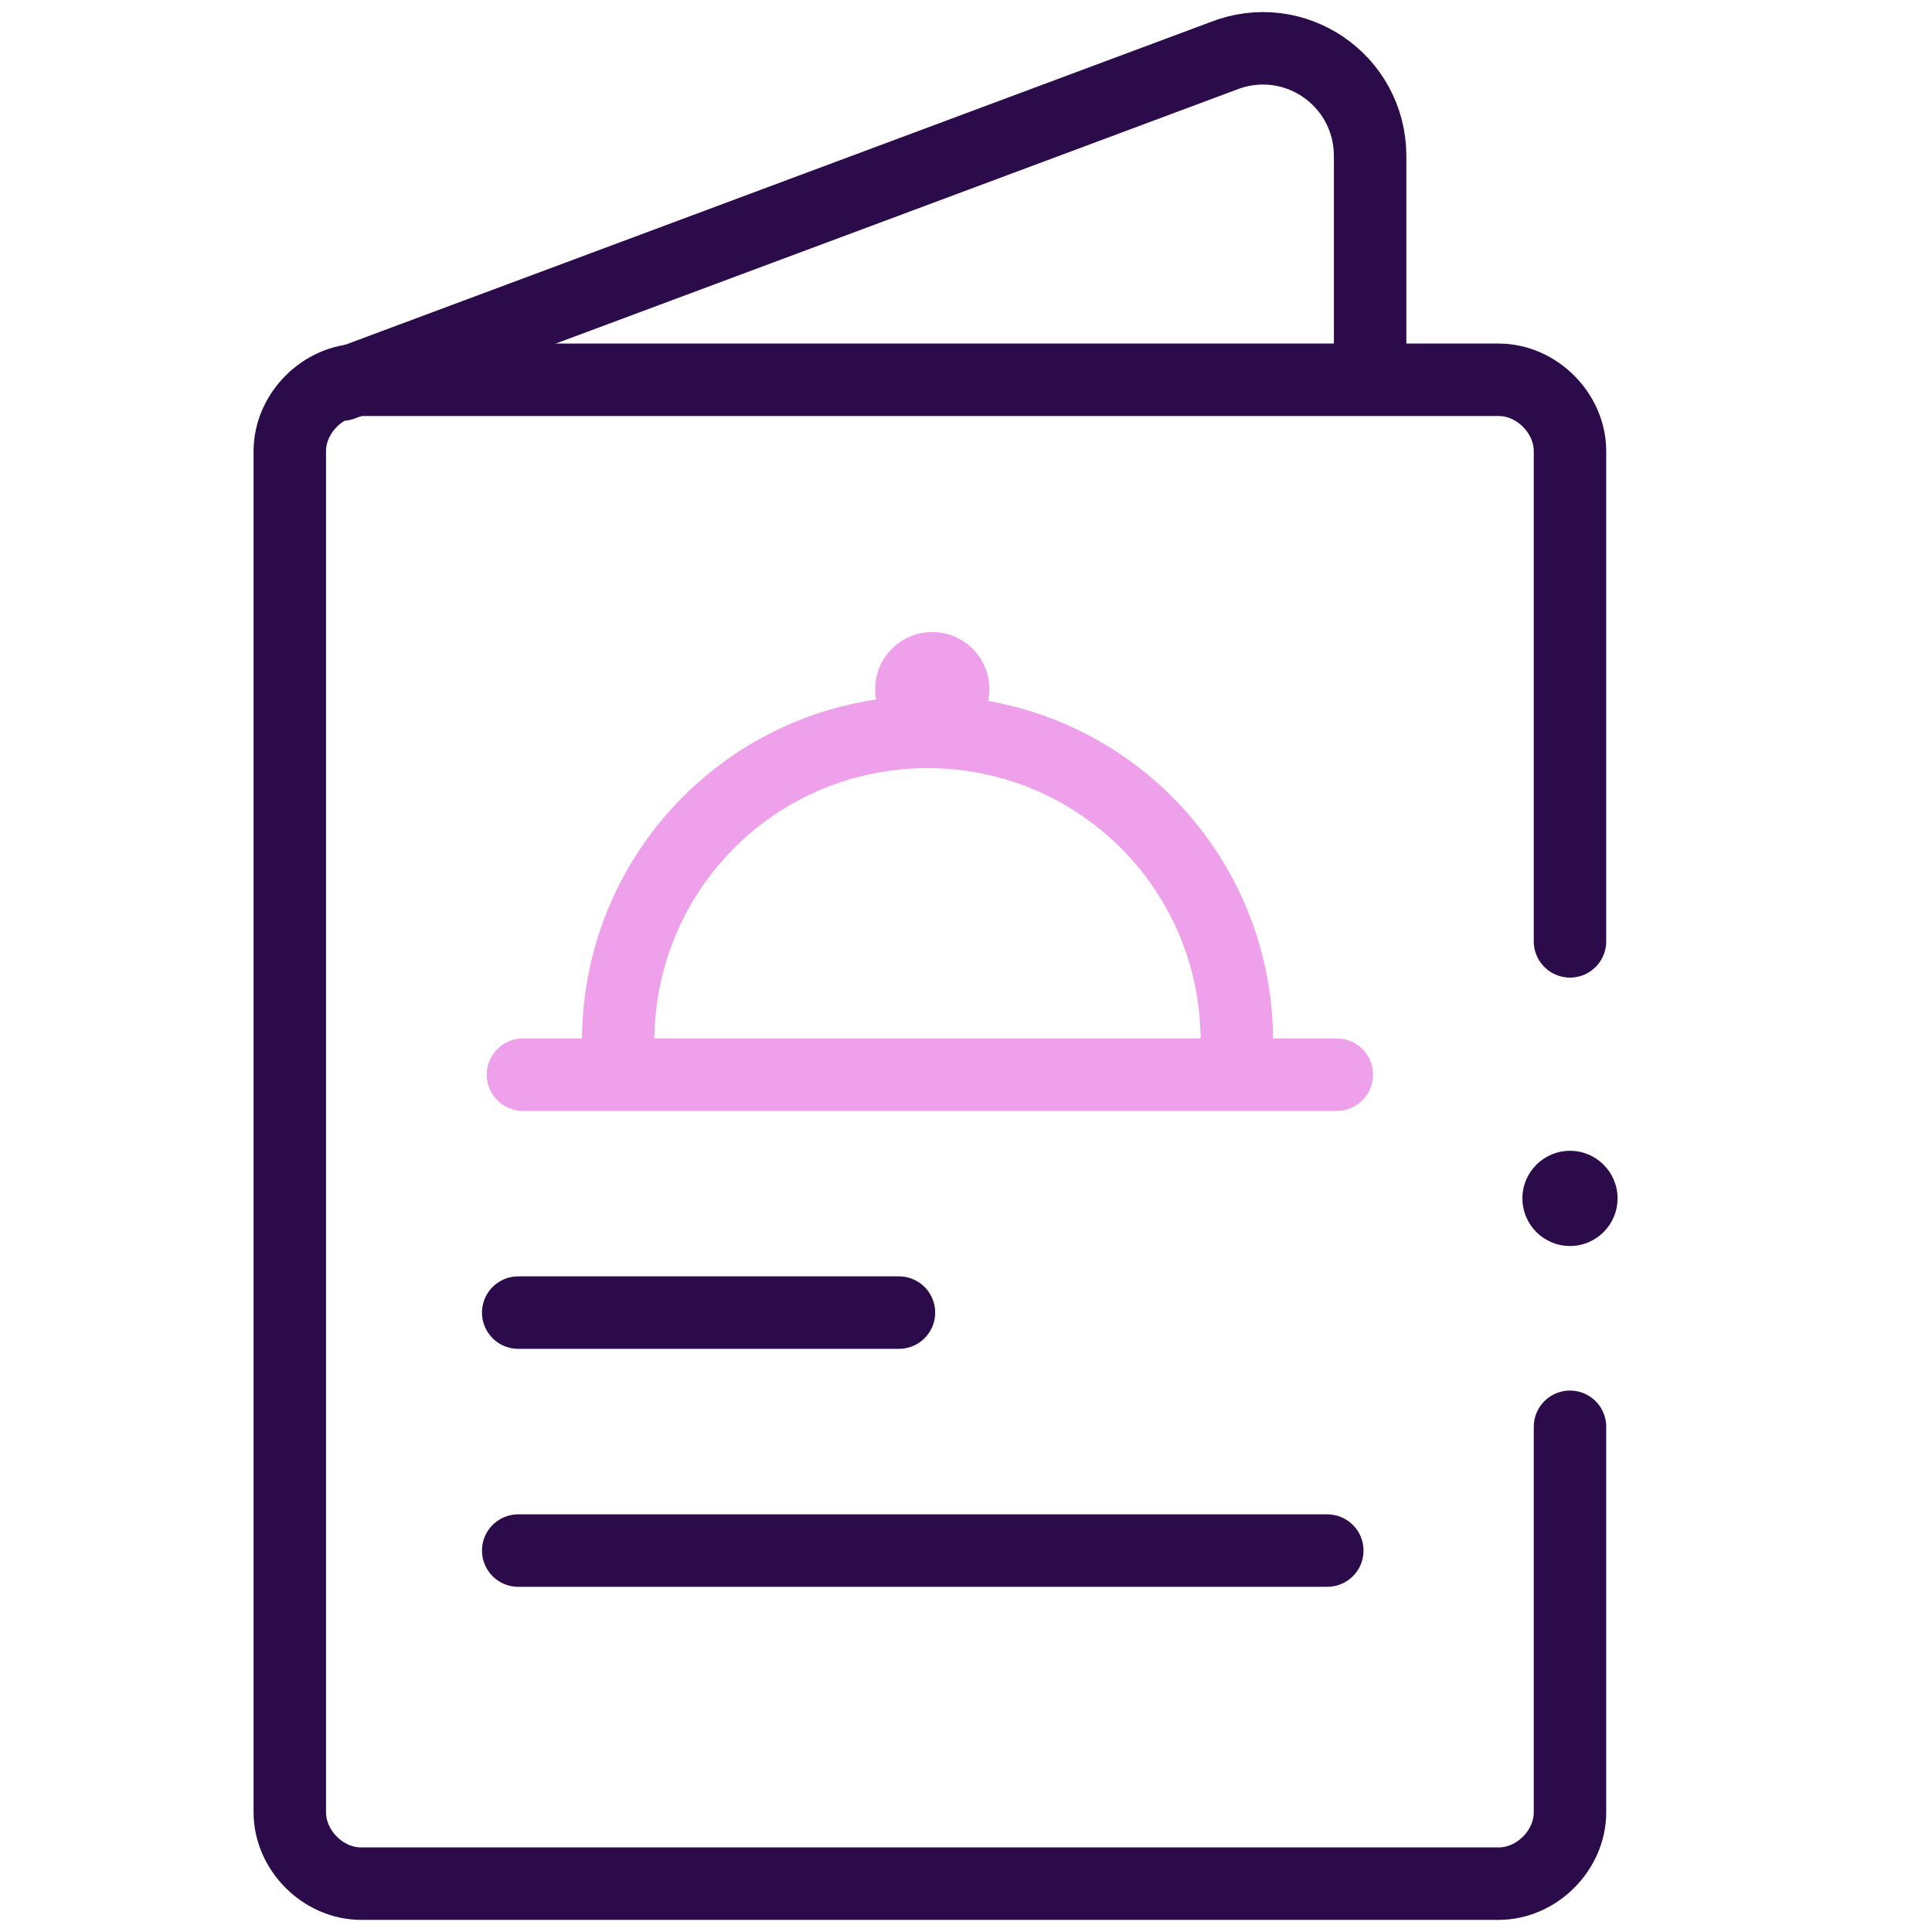 <svg width="40" height="40" viewBox="0 0 40 40" fill="none" xmlns="http://www.w3.org/2000/svg">
<path d="M32.505 29.54V37.521C32.505 38.31 31.815 38.999 31.027 38.999H7.478C6.69 38.999 6 38.31 6 37.521V9.341C6 8.553 6.69 7.863 7.478 7.863H31.027C31.815 7.863 32.505 8.553 32.505 9.341V19.49" stroke="#2C0B4A" stroke-width="1.5" stroke-miterlimit="10" stroke-linecap="round" stroke-linejoin="round"/>
<path d="M7.084 7.962L25.312 1.164C26.79 0.572 28.367 1.656 28.367 3.233V7.568" stroke="#2C0B4A" stroke-width="1.5" stroke-miterlimit="10" stroke-linecap="round" stroke-linejoin="round"/>
<path d="M10.828 22.25H27.677" stroke="#EFA0EB" stroke-width="1.5" stroke-miterlimit="10" stroke-linecap="round" stroke-linejoin="round"/>
<path d="M12.799 21.559C12.799 18.012 15.656 15.154 19.203 15.154C22.751 15.154 25.608 18.012 25.608 21.559" stroke="#EFA0EB" stroke-width="1.5" stroke-miterlimit="10" stroke-linecap="round" stroke-linejoin="round"/>
<path d="M19.302 15.451C19.955 15.451 20.484 14.921 20.484 14.268C20.484 13.615 19.955 13.086 19.302 13.086C18.649 13.086 18.119 13.615 18.119 14.268C18.119 14.921 18.649 15.451 19.302 15.451Z" fill="#EFA0EB"/>
<path d="M10.729 27.176H18.612" stroke="#2C0B4A" stroke-width="1.5" stroke-miterlimit="10" stroke-linecap="round" stroke-linejoin="round"/>
<path d="M10.729 32.103H27.48" stroke="#2C0B4A" stroke-width="1.5" stroke-miterlimit="10" stroke-linecap="round" stroke-linejoin="round"/>
<path d="M32.505 25.797C33.049 25.797 33.49 25.356 33.49 24.811C33.49 24.267 33.049 23.826 32.505 23.826C31.961 23.826 31.52 24.267 31.52 24.811C31.52 25.356 31.961 25.797 32.505 25.797Z" fill="#2C0B4A"/>
</svg>
